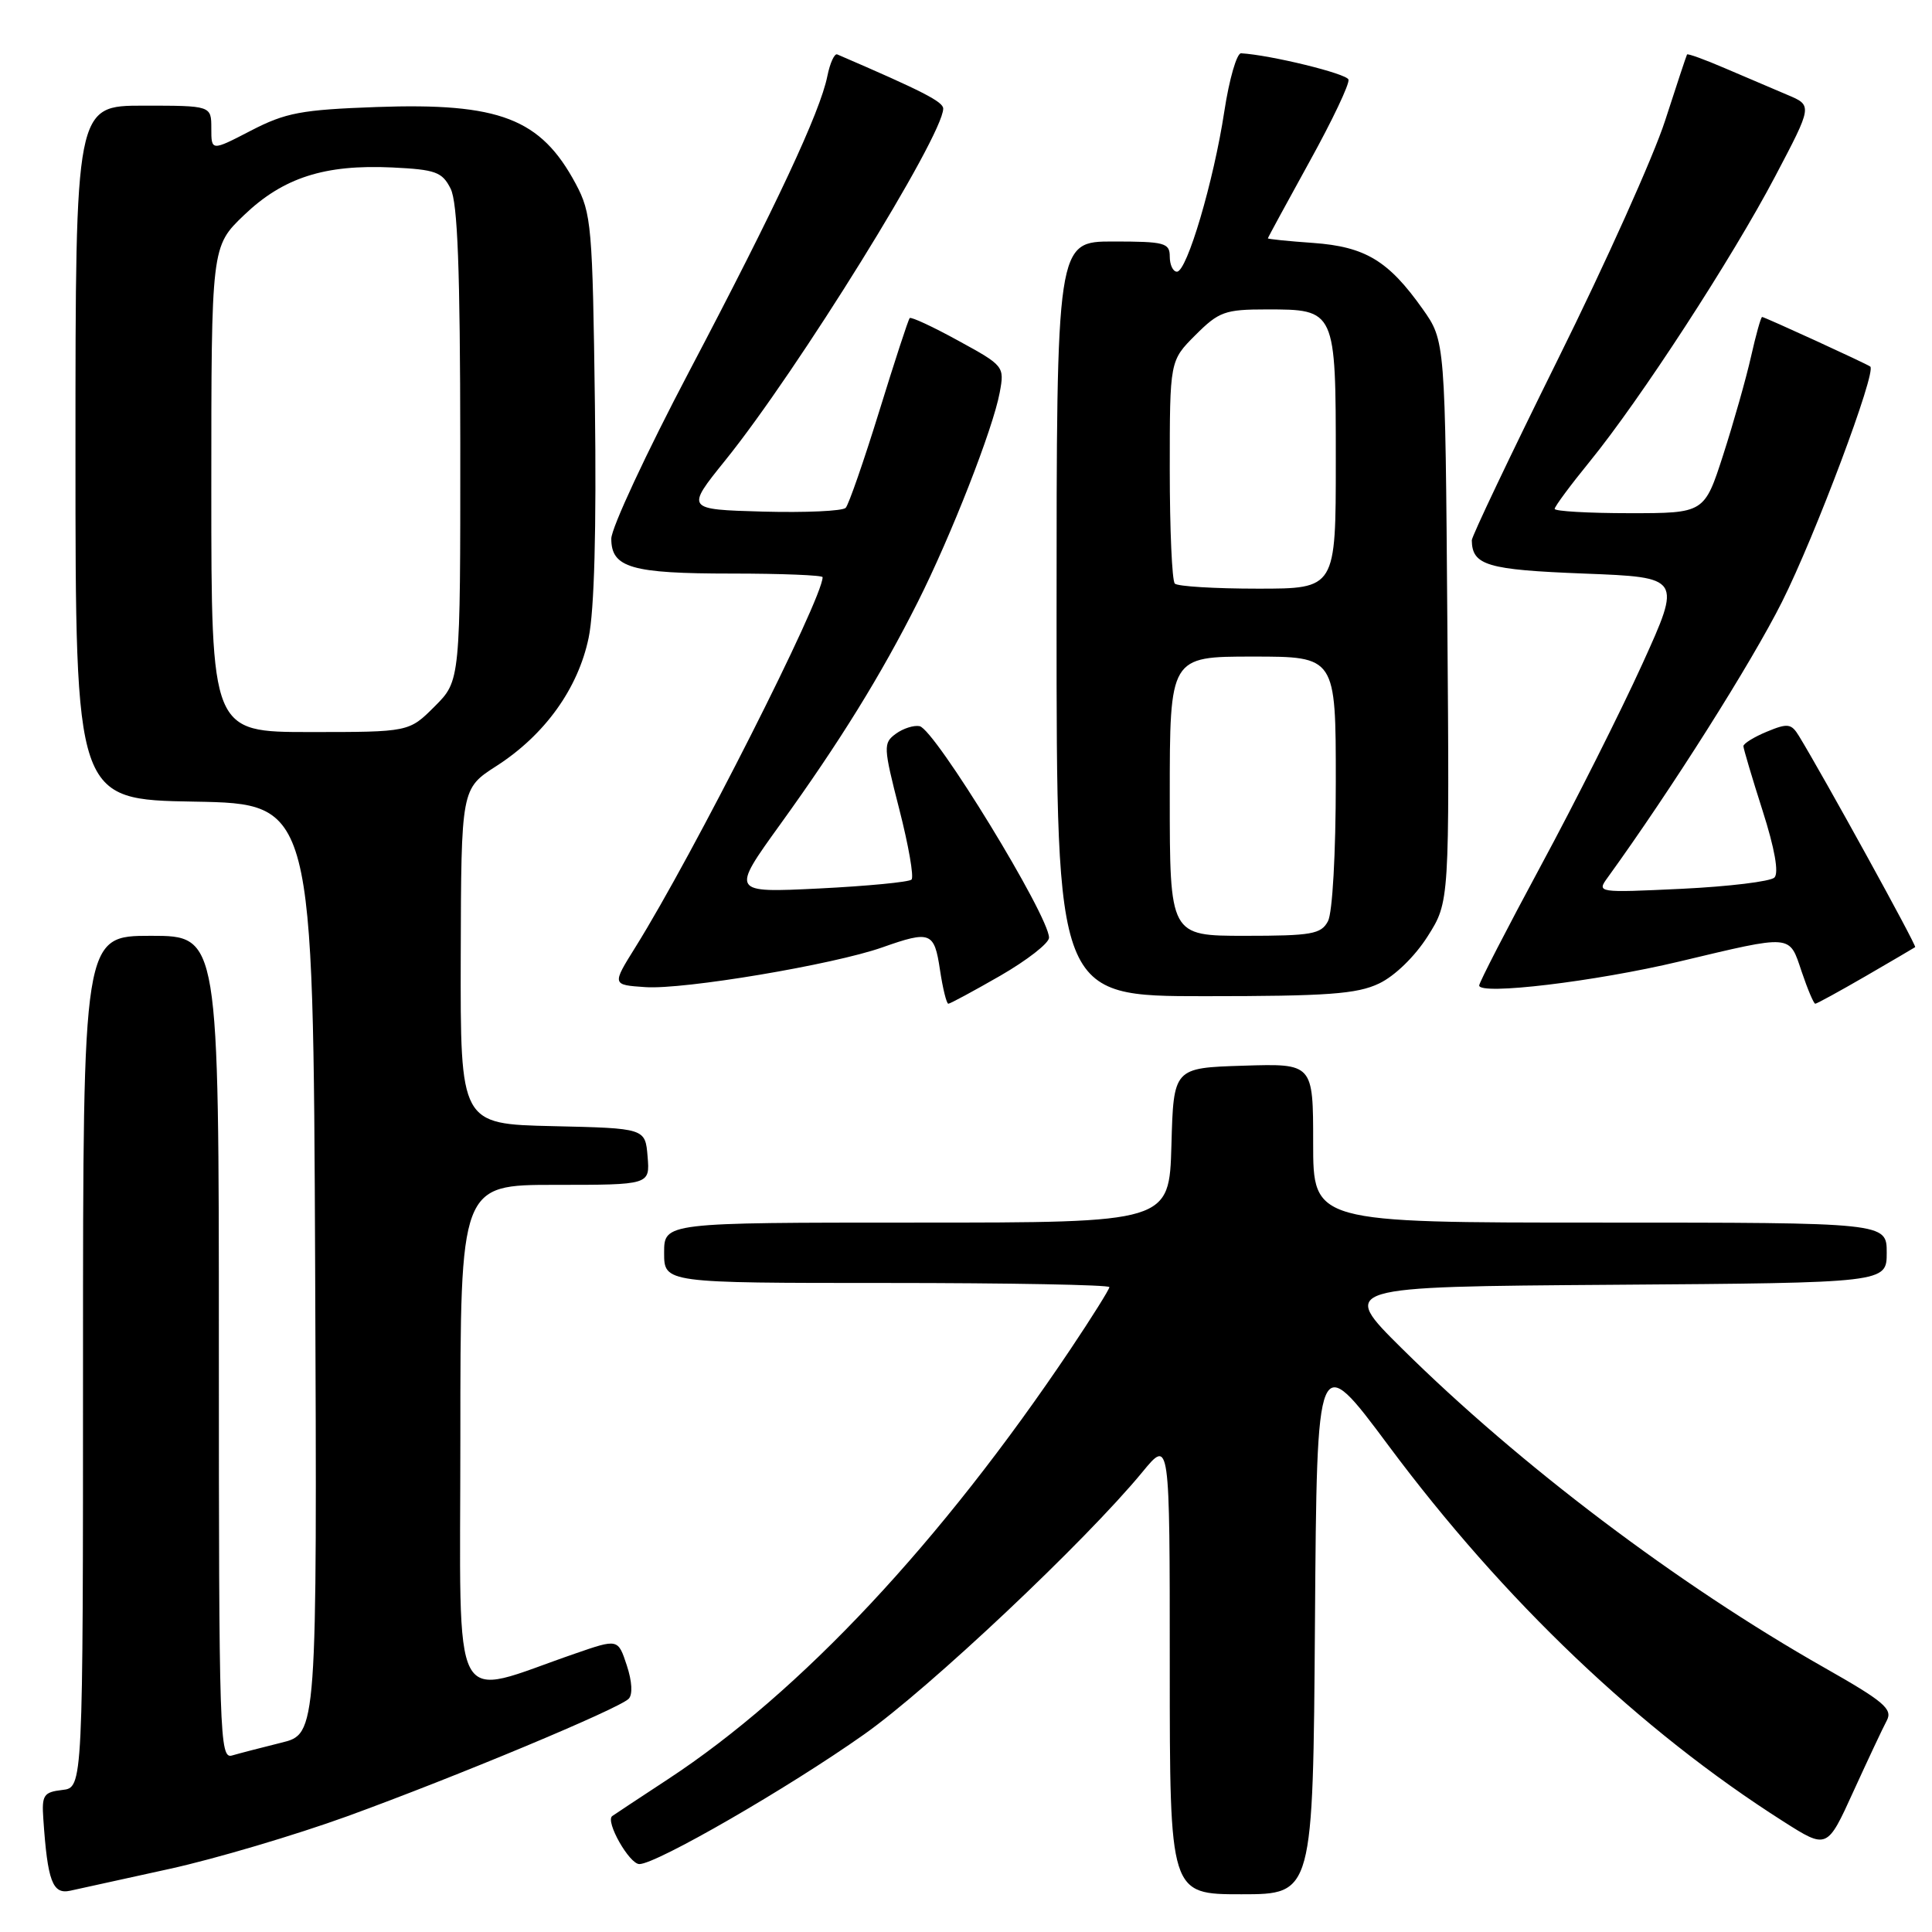 <?xml version="1.0" encoding="UTF-8" standalone="no"?>
<!DOCTYPE svg PUBLIC "-//W3C//DTD SVG 1.1//EN" "http://www.w3.org/Graphics/SVG/1.1/DTD/svg11.dtd" >
<svg xmlns="http://www.w3.org/2000/svg" xmlns:xlink="http://www.w3.org/1999/xlink" version="1.1" viewBox="0 0 256 256">
 <g >
 <path fill="currentColor"
d=" M 22.50 247.63 C 28.55 246.30 39.12 243.16 46.00 240.67 C 60.46 235.41 81.96 226.44 83.30 225.10 C 83.85 224.55 83.76 222.80 83.05 220.66 C 81.89 217.14 81.89 217.14 76.20 219.11 C 59.40 224.89 61.00 227.91 61.00 190.45 C 61.00 157.00 61.00 157.00 73.56 157.00 C 86.12 157.00 86.12 157.00 85.81 153.25 C 85.50 149.50 85.50 149.50 73.25 149.22 C 61.00 148.94 61.00 148.94 61.05 126.72 C 61.11 104.50 61.11 104.50 65.78 101.50 C 72.19 97.38 76.60 91.24 78.00 84.50 C 78.75 80.89 79.04 70.13 78.83 53.73 C 78.52 29.91 78.38 28.27 76.28 24.34 C 71.65 15.70 66.20 13.60 49.90 14.18 C 39.91 14.54 37.85 14.93 33.25 17.31 C 28.00 20.03 28.00 20.03 28.00 17.02 C 28.00 14.00 28.00 14.00 19.00 14.00 C 10.00 14.00 10.00 14.00 10.00 59.97 C 10.00 105.95 10.00 105.95 25.75 106.22 C 41.50 106.50 41.50 106.50 41.76 168.13 C 42.02 229.76 42.02 229.76 37.26 230.92 C 34.64 231.57 31.71 232.33 30.75 232.61 C 29.10 233.11 29.00 230.07 29.00 178.57 C 29.00 124.00 29.00 124.00 20.00 124.00 C 11.00 124.00 11.00 124.00 11.00 180.43 C 11.00 236.87 11.00 236.87 8.25 237.18 C 5.78 237.47 5.52 237.86 5.74 241.00 C 6.30 249.28 6.96 251.04 9.30 250.53 C 10.51 250.26 16.45 248.96 22.50 247.63 Z  M 174.24 214.91 C 174.50 178.81 174.50 178.81 184.00 191.57 C 199.28 212.10 217.33 229.29 236.30 241.35 C 242.10 245.04 242.10 245.04 245.58 237.39 C 247.50 233.19 249.49 228.95 250.01 227.98 C 250.82 226.46 249.63 225.45 241.73 220.97 C 222.37 209.99 201.36 194.12 185.76 178.68 C 177.50 170.50 177.50 170.50 213.75 170.24 C 250.00 169.98 250.00 169.98 250.00 165.99 C 250.00 162.00 250.00 162.00 212.00 162.00 C 174.00 162.00 174.00 162.00 174.00 151.46 C 174.00 140.92 174.00 140.92 164.75 141.21 C 155.50 141.50 155.50 141.50 155.22 151.75 C 154.93 162.00 154.93 162.00 121.47 162.00 C 88.00 162.00 88.00 162.00 88.00 166.00 C 88.00 170.00 88.00 170.00 117.50 170.00 C 133.72 170.00 147.00 170.25 147.00 170.55 C 147.00 170.84 144.67 174.56 141.83 178.80 C 124.71 204.32 106.07 224.23 88.50 235.76 C 84.65 238.29 81.33 240.48 81.12 240.64 C 80.18 241.35 83.39 247.00 84.72 247.00 C 86.97 247.00 104.43 236.93 114.49 229.82 C 123.14 223.72 143.86 204.18 151.36 195.07 C 155.00 190.64 155.00 190.64 155.00 220.82 C 155.00 251.00 155.00 251.00 164.49 251.00 C 173.98 251.00 173.98 251.00 174.24 214.91 Z  M 132.54 129.29 C 136.09 127.24 139.00 124.98 139.00 124.25 C 139.00 121.36 123.87 96.62 121.85 96.22 C 121.09 96.07 119.67 96.52 118.70 97.23 C 117.02 98.46 117.04 98.95 119.16 107.23 C 120.39 112.02 121.12 116.22 120.78 116.55 C 120.45 116.88 114.93 117.41 108.51 117.73 C 96.85 118.30 96.85 118.30 103.38 109.24 C 111.27 98.30 116.73 89.47 121.60 79.79 C 126.02 71.02 131.59 56.79 132.47 52.00 C 133.11 48.55 133.03 48.45 126.99 45.15 C 123.63 43.30 120.72 41.95 120.54 42.15 C 120.35 42.34 118.54 47.90 116.50 54.50 C 114.46 61.10 112.46 66.85 112.06 67.29 C 111.66 67.72 106.72 67.94 101.09 67.79 C 90.86 67.50 90.86 67.50 96.10 61.00 C 105.66 49.16 124.93 18.07 124.98 14.40 C 125.00 13.49 122.25 12.08 110.94 7.21 C 110.57 7.05 109.98 8.35 109.63 10.08 C 108.68 14.84 102.84 27.32 91.35 49.16 C 85.66 59.97 81.00 69.97 81.00 71.38 C 81.00 75.23 83.66 76.00 96.93 76.00 C 103.57 76.00 109.00 76.22 109.00 76.48 C 109.00 79.35 91.85 113.24 84.20 125.50 C 81.08 130.50 81.08 130.50 85.52 130.80 C 90.59 131.15 110.44 127.82 116.92 125.53 C 123.29 123.28 123.80 123.48 124.55 128.50 C 124.92 130.97 125.42 133.00 125.66 133.00 C 125.89 133.00 128.99 131.33 132.54 129.29 Z  M 247.20 129.35 C 250.66 127.34 253.62 125.61 253.77 125.50 C 254.00 125.32 241.63 102.86 238.37 97.52 C 237.36 95.87 236.89 95.80 234.12 96.95 C 232.40 97.66 231.01 98.53 231.01 98.87 C 231.02 99.22 232.16 103.06 233.55 107.41 C 235.16 112.44 235.73 115.67 235.12 116.28 C 234.60 116.80 229.08 117.47 222.86 117.77 C 211.63 118.30 211.56 118.29 213.03 116.27 C 221.45 104.62 232.05 87.87 236.12 79.76 C 240.54 70.96 248.69 49.22 247.82 48.57 C 247.32 48.19 233.81 42.00 233.49 42.00 C 233.33 42.00 232.67 44.36 232.02 47.25 C 231.37 50.14 229.71 55.99 228.34 60.25 C 225.84 68.00 225.84 68.00 215.92 68.00 C 210.46 68.00 206.00 67.74 206.00 67.43 C 206.00 67.12 208.08 64.31 210.63 61.18 C 217.31 52.98 229.51 34.23 235.23 23.35 C 240.17 13.97 240.17 13.97 236.84 12.57 C 235.00 11.79 231.30 10.21 228.61 9.06 C 225.92 7.90 223.64 7.07 223.54 7.22 C 223.45 7.38 222.14 11.32 220.63 16.00 C 219.12 20.68 212.74 34.89 206.44 47.59 C 200.15 60.29 195.01 71.09 195.02 71.59 C 195.07 74.92 197.05 75.50 209.88 76.00 C 222.83 76.50 222.83 76.50 217.61 88.00 C 214.73 94.33 208.70 106.33 204.19 114.68 C 199.69 123.03 196.00 130.19 196.00 130.58 C 196.00 131.90 211.38 130.06 222.50 127.41 C 237.64 123.81 237.05 123.76 238.73 128.75 C 239.52 131.09 240.33 133.00 240.53 133.00 C 240.73 133.00 243.73 131.36 247.20 129.35 Z  M 182.73 130.32 C 184.80 129.34 187.47 126.75 189.17 124.07 C 192.07 119.50 192.07 119.50 191.78 82.34 C 191.50 45.17 191.50 45.17 188.50 40.93 C 183.98 34.55 180.91 32.69 174.01 32.19 C 170.71 31.96 168.00 31.68 168.00 31.58 C 168.00 31.49 170.48 26.93 173.50 21.45 C 176.53 15.98 178.86 11.07 178.68 10.54 C 178.42 9.75 168.36 7.29 164.45 7.06 C 163.88 7.03 162.88 10.49 162.23 14.75 C 160.82 24.02 157.28 36.00 155.95 36.00 C 155.43 36.00 155.00 35.10 155.00 34.00 C 155.00 32.18 154.33 32.00 147.50 32.00 C 140.00 32.00 140.00 32.00 140.00 82.00 C 140.00 132.00 140.00 132.00 159.60 132.00 C 175.87 132.00 179.80 131.72 182.73 130.32 Z  M 28.00 64.83 C 28.00 32.66 28.00 32.66 32.33 28.51 C 37.53 23.53 43.01 21.77 51.97 22.19 C 57.73 22.47 58.59 22.78 59.71 25.00 C 60.64 26.85 60.97 35.65 60.99 58.85 C 61.00 90.20 61.00 90.20 57.60 93.60 C 54.20 97.00 54.20 97.00 41.10 97.00 C 28.00 97.00 28.00 97.00 28.00 64.83 Z  M 155.00 105.50 C 155.00 87.00 155.00 87.00 166.00 87.00 C 177.00 87.00 177.00 87.00 177.00 103.57 C 177.00 113.07 176.56 120.96 175.96 122.07 C 175.05 123.78 173.79 124.00 164.96 124.00 C 155.00 124.00 155.00 124.00 155.00 105.50 Z  M 155.67 77.33 C 155.30 76.97 155.00 70.17 155.00 62.23 C 155.00 47.80 155.00 47.80 158.40 44.40 C 161.51 41.29 162.31 41.00 167.83 41.00 C 176.99 41.00 177.00 41.01 177.00 61.07 C 177.00 78.00 177.00 78.00 166.67 78.00 C 160.98 78.00 156.03 77.70 155.67 77.33 Z "/>
</g>
</svg>